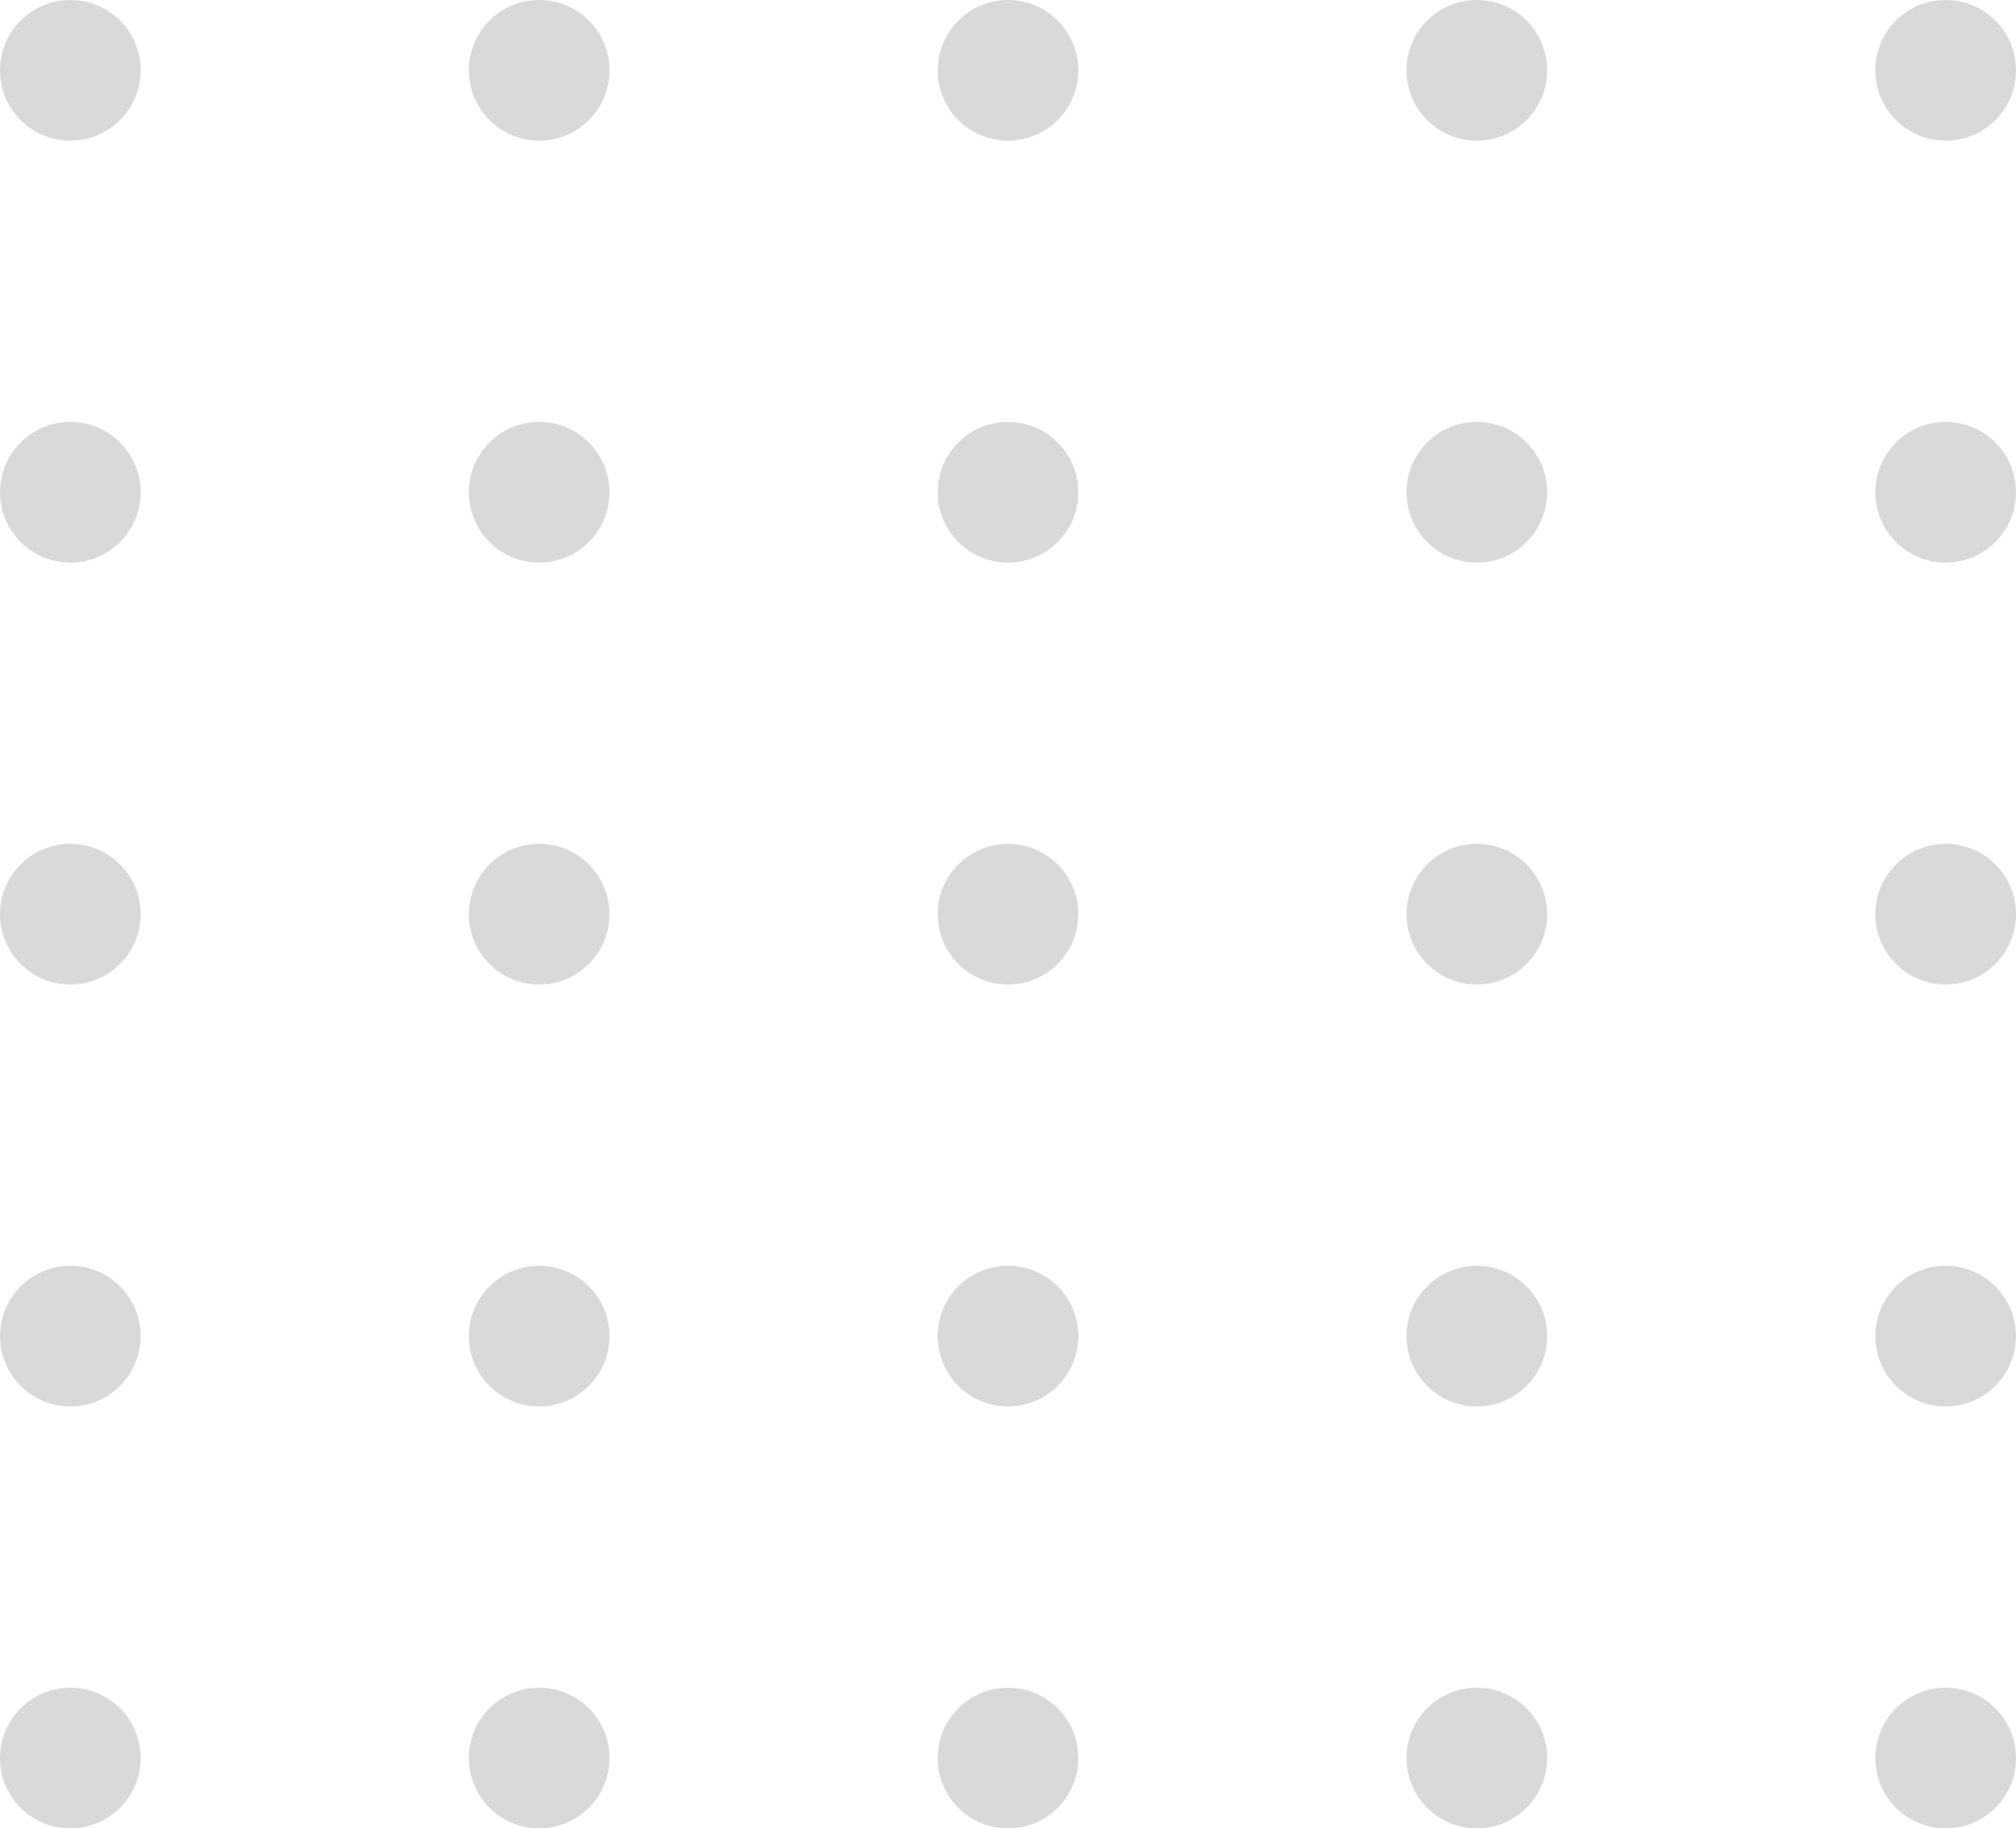 <svg width="86" height="78" viewBox="0 0 86 78" fill="none" xmlns="http://www.w3.org/2000/svg">
<circle cx="3" cy="3" r="3" fill="#D9D9D9"/>
<circle cx="3" cy="21" r="3" fill="#D9D9D9"/>
<circle cx="3" cy="39" r="3" fill="#D9D9D9"/>
<circle cx="3" cy="57" r="3" fill="#D9D9D9"/>
<circle cx="3" cy="75" r="3" fill="#D9D9D9"/>
<circle cx="23" cy="3" r="3" fill="#D9D9D9"/>
<circle cx="23" cy="21" r="3" fill="#D9D9D9"/>
<circle cx="23" cy="39" r="3" fill="#D9D9D9"/>
<circle cx="23" cy="57" r="3" fill="#D9D9D9"/>
<circle cx="23" cy="75" r="3" fill="#D9D9D9"/>
<circle cx="43" cy="3" r="3" fill="#D9D9D9"/>
<circle cx="43" cy="21" r="3" fill="#D9D9D9"/>
<circle cx="43" cy="39" r="3" fill="#D9D9D9"/>
<circle cx="43" cy="57" r="3" fill="#D9D9D9"/>
<circle cx="43" cy="75" r="3" fill="#D9D9D9"/>
<circle cx="63" cy="3" r="3" fill="#D9D9D9"/>
<circle cx="63" cy="21" r="3" fill="#D9D9D9"/>
<circle cx="63" cy="39" r="3" fill="#D9D9D9"/>
<circle cx="63" cy="57" r="3" fill="#D9D9D9"/>
<circle cx="63" cy="75" r="3" fill="#D9D9D9"/>
<circle cx="83" cy="3" r="3" fill="#D9D9D9"/>
<circle cx="83" cy="21" r="3" fill="#D9D9D9"/>
<circle cx="83" cy="39" r="3" fill="#D9D9D9"/>
<circle cx="83" cy="57" r="3" fill="#D9D9D9"/>
<circle cx="83" cy="75" r="3" fill="#D9D9D9"/>
</svg>
